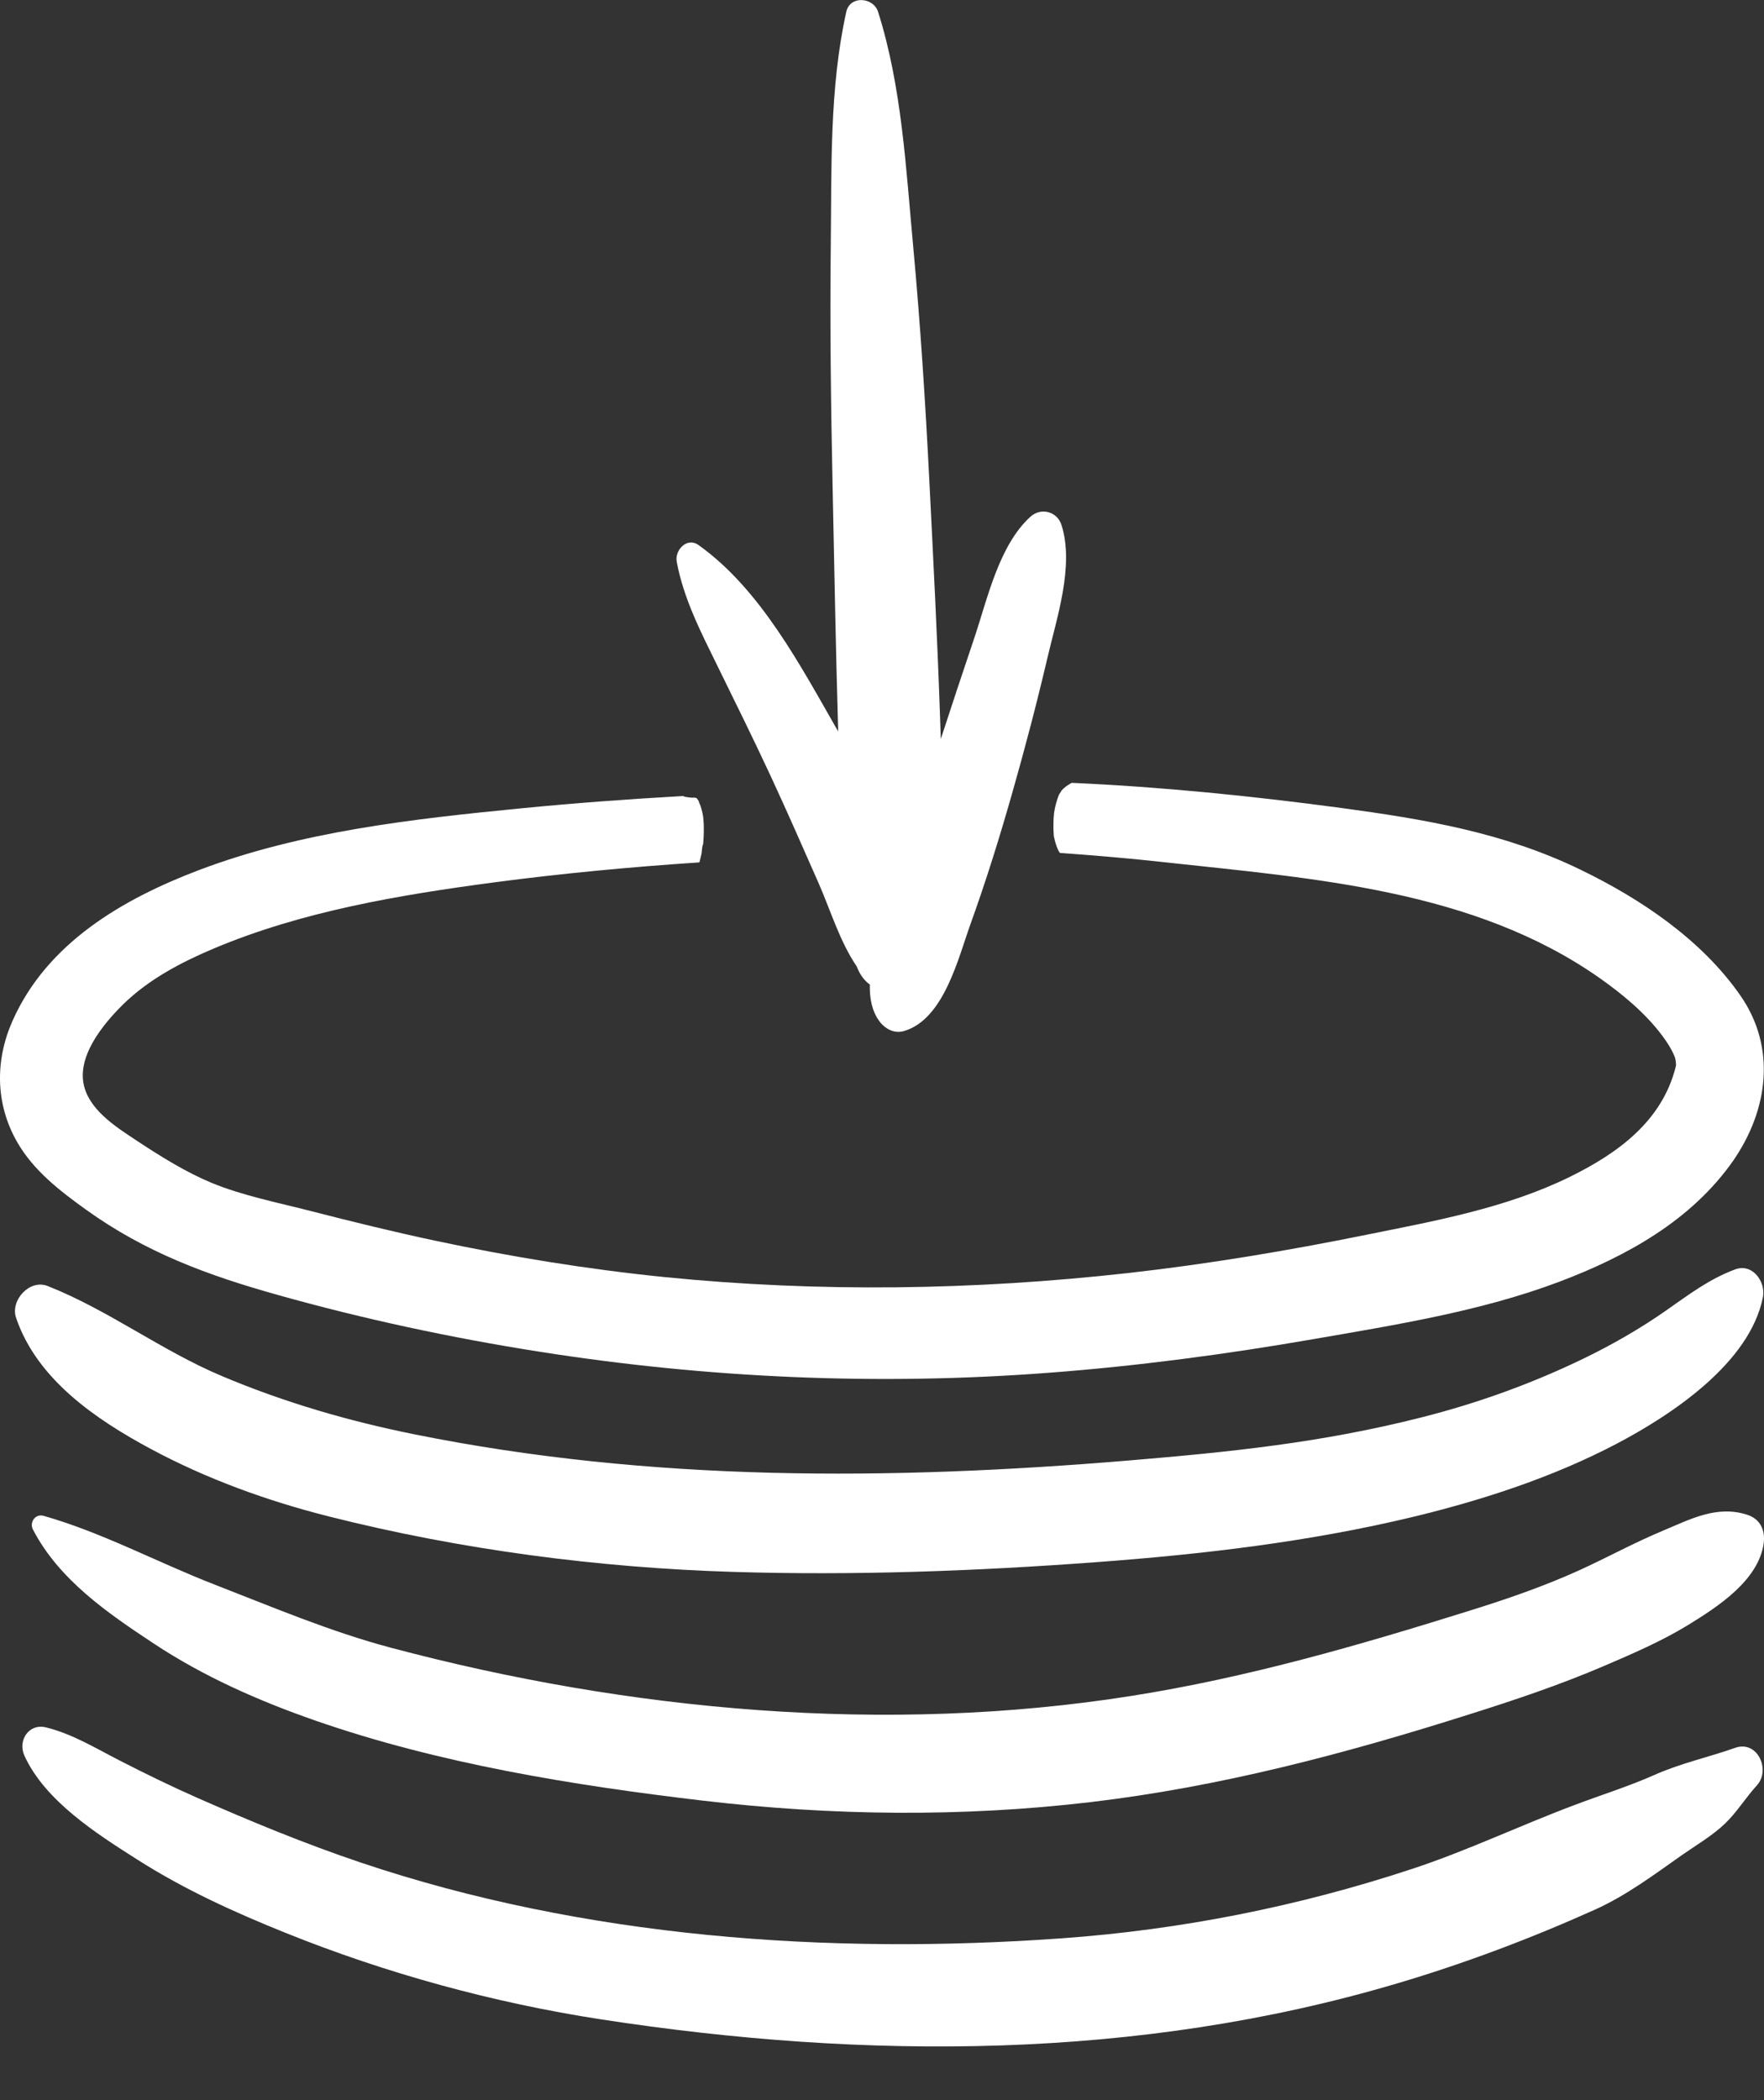 <svg width="21" height="25" viewBox="0 0 21 25" fill="none" xmlns="http://www.w3.org/2000/svg">
<rect x="0" y="0" width="21" height="25" fill="#333333" stroke="none"/>
<path d="M20.719 11.851C20.257 11.186 19.533 10.7 18.814 10.352C17.903 9.91 16.963 9.753 15.967 9.618C14.908 9.476 13.834 9.367 12.758 9.319C12.73 9.335 12.703 9.352 12.69 9.362C12.671 9.377 12.652 9.394 12.636 9.412C12.642 9.408 12.616 9.445 12.611 9.453C12.609 9.456 12.607 9.458 12.607 9.46C12.607 9.461 12.606 9.462 12.605 9.464C12.602 9.473 12.599 9.483 12.595 9.491C12.587 9.513 12.581 9.535 12.574 9.557C12.563 9.597 12.554 9.638 12.548 9.68C12.549 9.681 12.544 9.726 12.543 9.736C12.542 9.76 12.541 9.784 12.541 9.808C12.54 9.854 12.541 9.899 12.545 9.945C12.545 9.948 12.546 9.956 12.547 9.963C12.547 9.964 12.547 9.964 12.548 9.965C12.554 9.988 12.558 10.01 12.565 10.033C12.57 10.05 12.576 10.067 12.582 10.084C12.582 10.082 12.594 10.112 12.599 10.123C12.604 10.133 12.611 10.143 12.617 10.153C13.033 10.183 13.448 10.218 13.864 10.264C15.634 10.458 17.543 10.589 19.042 11.642C19.311 11.831 19.583 12.056 19.782 12.32C19.843 12.4 19.904 12.494 19.94 12.588C19.945 12.601 19.957 12.668 19.951 12.691C19.791 13.343 19.264 13.727 18.685 14.011C17.933 14.38 17.084 14.534 16.27 14.698C15.328 14.889 14.379 15.048 13.423 15.155C11.595 15.359 9.749 15.386 7.918 15.203C6.994 15.11 6.077 14.96 5.17 14.767C4.679 14.662 4.193 14.543 3.707 14.418C3.315 14.317 2.882 14.232 2.515 14.079C2.217 13.955 1.916 13.769 1.641 13.587C1.407 13.432 1.098 13.242 1.009 12.958C0.894 12.592 1.226 12.192 1.467 11.955C1.769 11.659 2.156 11.455 2.543 11.292C3.596 10.848 4.753 10.654 5.881 10.504C6.692 10.397 7.508 10.32 8.326 10.266C8.335 10.23 8.345 10.195 8.352 10.159C8.354 10.145 8.358 10.078 8.367 10.058C8.367 10.056 8.368 10.054 8.37 10.053C8.372 10.037 8.373 10.022 8.374 10.006C8.379 9.942 8.38 9.878 8.378 9.814C8.377 9.784 8.373 9.754 8.371 9.724C8.368 9.711 8.366 9.698 8.364 9.684C8.357 9.655 8.35 9.625 8.341 9.597C8.337 9.584 8.328 9.567 8.322 9.551C8.321 9.547 8.319 9.542 8.318 9.537C8.315 9.531 8.311 9.525 8.307 9.519C8.302 9.514 8.298 9.507 8.296 9.503C8.295 9.502 8.295 9.502 8.294 9.502C8.294 9.501 8.294 9.501 8.293 9.501C8.288 9.5 8.284 9.499 8.281 9.497C8.272 9.496 8.263 9.495 8.254 9.494C8.251 9.502 8.144 9.483 8.157 9.486C8.148 9.483 8.14 9.479 8.132 9.476C7.486 9.512 6.841 9.56 6.198 9.623C4.913 9.749 3.582 9.897 2.367 10.358C1.46 10.703 0.562 11.224 0.15 12.15C-0.06 12.622 -0.056 13.139 0.203 13.593C0.398 13.934 0.711 14.175 1.024 14.4C1.734 14.91 2.474 15.182 3.31 15.416C4.332 15.703 5.375 15.926 6.423 16.091C8.431 16.407 10.464 16.496 12.492 16.341C13.547 16.261 14.599 16.121 15.642 15.94C16.621 15.77 17.634 15.609 18.568 15.256C19.363 14.955 20.137 14.528 20.634 13.816C21.052 13.21 21.148 12.468 20.719 11.851Z" fill="white"/>
<path d="M8.543 7.931C8.757 8.367 8.972 8.802 9.176 9.241C9.372 9.664 9.559 10.09 9.747 10.517C9.888 10.839 9.998 11.209 10.2 11.506C10.204 11.516 10.207 11.526 10.212 11.535C10.247 11.617 10.297 11.678 10.355 11.72C10.351 11.883 10.38 12.033 10.464 12.15C10.532 12.246 10.644 12.309 10.764 12.273C11.238 12.131 11.406 11.409 11.556 10.993C11.742 10.477 11.904 9.955 12.054 9.427C12.204 8.9 12.343 8.371 12.468 7.837C12.58 7.355 12.791 6.737 12.637 6.25C12.585 6.086 12.391 6.038 12.266 6.152C11.891 6.494 11.755 7.131 11.598 7.597C11.463 7.996 11.331 8.396 11.2 8.797C11.197 8.709 11.194 8.621 11.191 8.532C11.159 7.598 11.111 6.664 11.064 5.731C11.017 4.797 10.957 3.861 10.871 2.93C10.785 2.005 10.736 1.031 10.453 0.14C10.397 -0.034 10.119 -0.057 10.075 0.14C9.873 1.048 9.901 2.006 9.89 2.93C9.879 3.884 9.892 4.84 9.912 5.793C9.932 6.748 9.949 7.703 9.977 8.657C9.977 8.674 9.977 8.691 9.978 8.707C9.531 7.928 9.055 7.014 8.314 6.487C8.177 6.391 8.031 6.55 8.056 6.686C8.139 7.131 8.345 7.527 8.543 7.931Z" fill="white"/>
<path d="M1.795 17.248C2.465 17.608 3.187 17.868 3.923 18.054C5.486 18.448 7.122 18.663 8.732 18.712C10.167 18.756 11.607 18.703 13.038 18.597C14.313 18.503 15.594 18.354 16.838 18.053C17.662 17.853 18.487 17.584 19.241 17.189C19.903 16.841 20.831 16.226 20.987 15.442C21.023 15.259 20.864 15.034 20.656 15.111C20.34 15.229 20.102 15.414 19.829 15.604C19.522 15.818 19.2 16.003 18.863 16.167C18.236 16.471 17.593 16.703 16.917 16.874C15.728 17.175 14.65 17.284 13.435 17.386C10.588 17.623 7.747 17.641 4.937 17.075C4.148 16.916 3.385 16.694 2.642 16.381C1.922 16.078 1.292 15.595 0.568 15.309C0.353 15.223 0.121 15.479 0.191 15.686C0.439 16.42 1.143 16.898 1.795 17.248Z" fill="white"/>
<path d="M20.801 18.032C20.439 17.914 20.123 18.085 19.793 18.223C19.455 18.364 19.135 18.54 18.802 18.692C18.379 18.884 17.94 19.035 17.497 19.173C16.168 19.589 14.843 19.972 13.464 20.189C10.553 20.649 7.492 20.37 4.652 19.614C3.933 19.423 3.25 19.133 2.558 18.864C1.876 18.6 1.219 18.243 0.517 18.044C0.42 18.017 0.348 18.123 0.392 18.207C0.7 18.803 1.282 19.203 1.831 19.565C2.425 19.958 3.078 20.246 3.749 20.48C5.223 20.994 6.823 21.253 8.369 21.435C9.9 21.615 11.446 21.633 12.978 21.453C14.529 21.27 16.011 20.877 17.497 20.406C18.036 20.236 18.569 20.057 19.09 19.834C19.431 19.688 19.784 19.536 20.1 19.342C20.452 19.125 20.933 18.814 20.996 18.374C21.017 18.22 20.959 18.083 20.801 18.032Z" fill="white"/>
<path d="M20.657 20.806C20.332 20.921 20.019 20.986 19.7 21.127C19.392 21.264 19.07 21.364 18.755 21.483C18.1 21.728 17.474 22.029 16.809 22.248C15.455 22.695 14.058 22.972 12.637 23.074C9.853 23.273 6.949 23.066 4.292 22.171C3.627 21.947 2.983 21.681 2.341 21.398C2.032 21.261 1.726 21.112 1.426 20.958C1.138 20.811 0.864 20.641 0.548 20.563C0.341 20.512 0.21 20.721 0.29 20.898C0.536 21.439 1.151 21.829 1.637 22.138C2.195 22.493 2.788 22.763 3.4 23.009C4.599 23.492 5.874 23.841 7.152 24.038C10.303 24.523 13.551 24.524 16.628 23.612C17.436 23.373 18.224 23.076 18.993 22.73C19.36 22.564 19.691 22.317 20.02 22.085C20.19 21.966 20.383 21.854 20.534 21.71C20.677 21.573 20.783 21.398 20.917 21.251C21.081 21.068 20.923 20.713 20.657 20.806Z" fill="white"/>
</svg>
